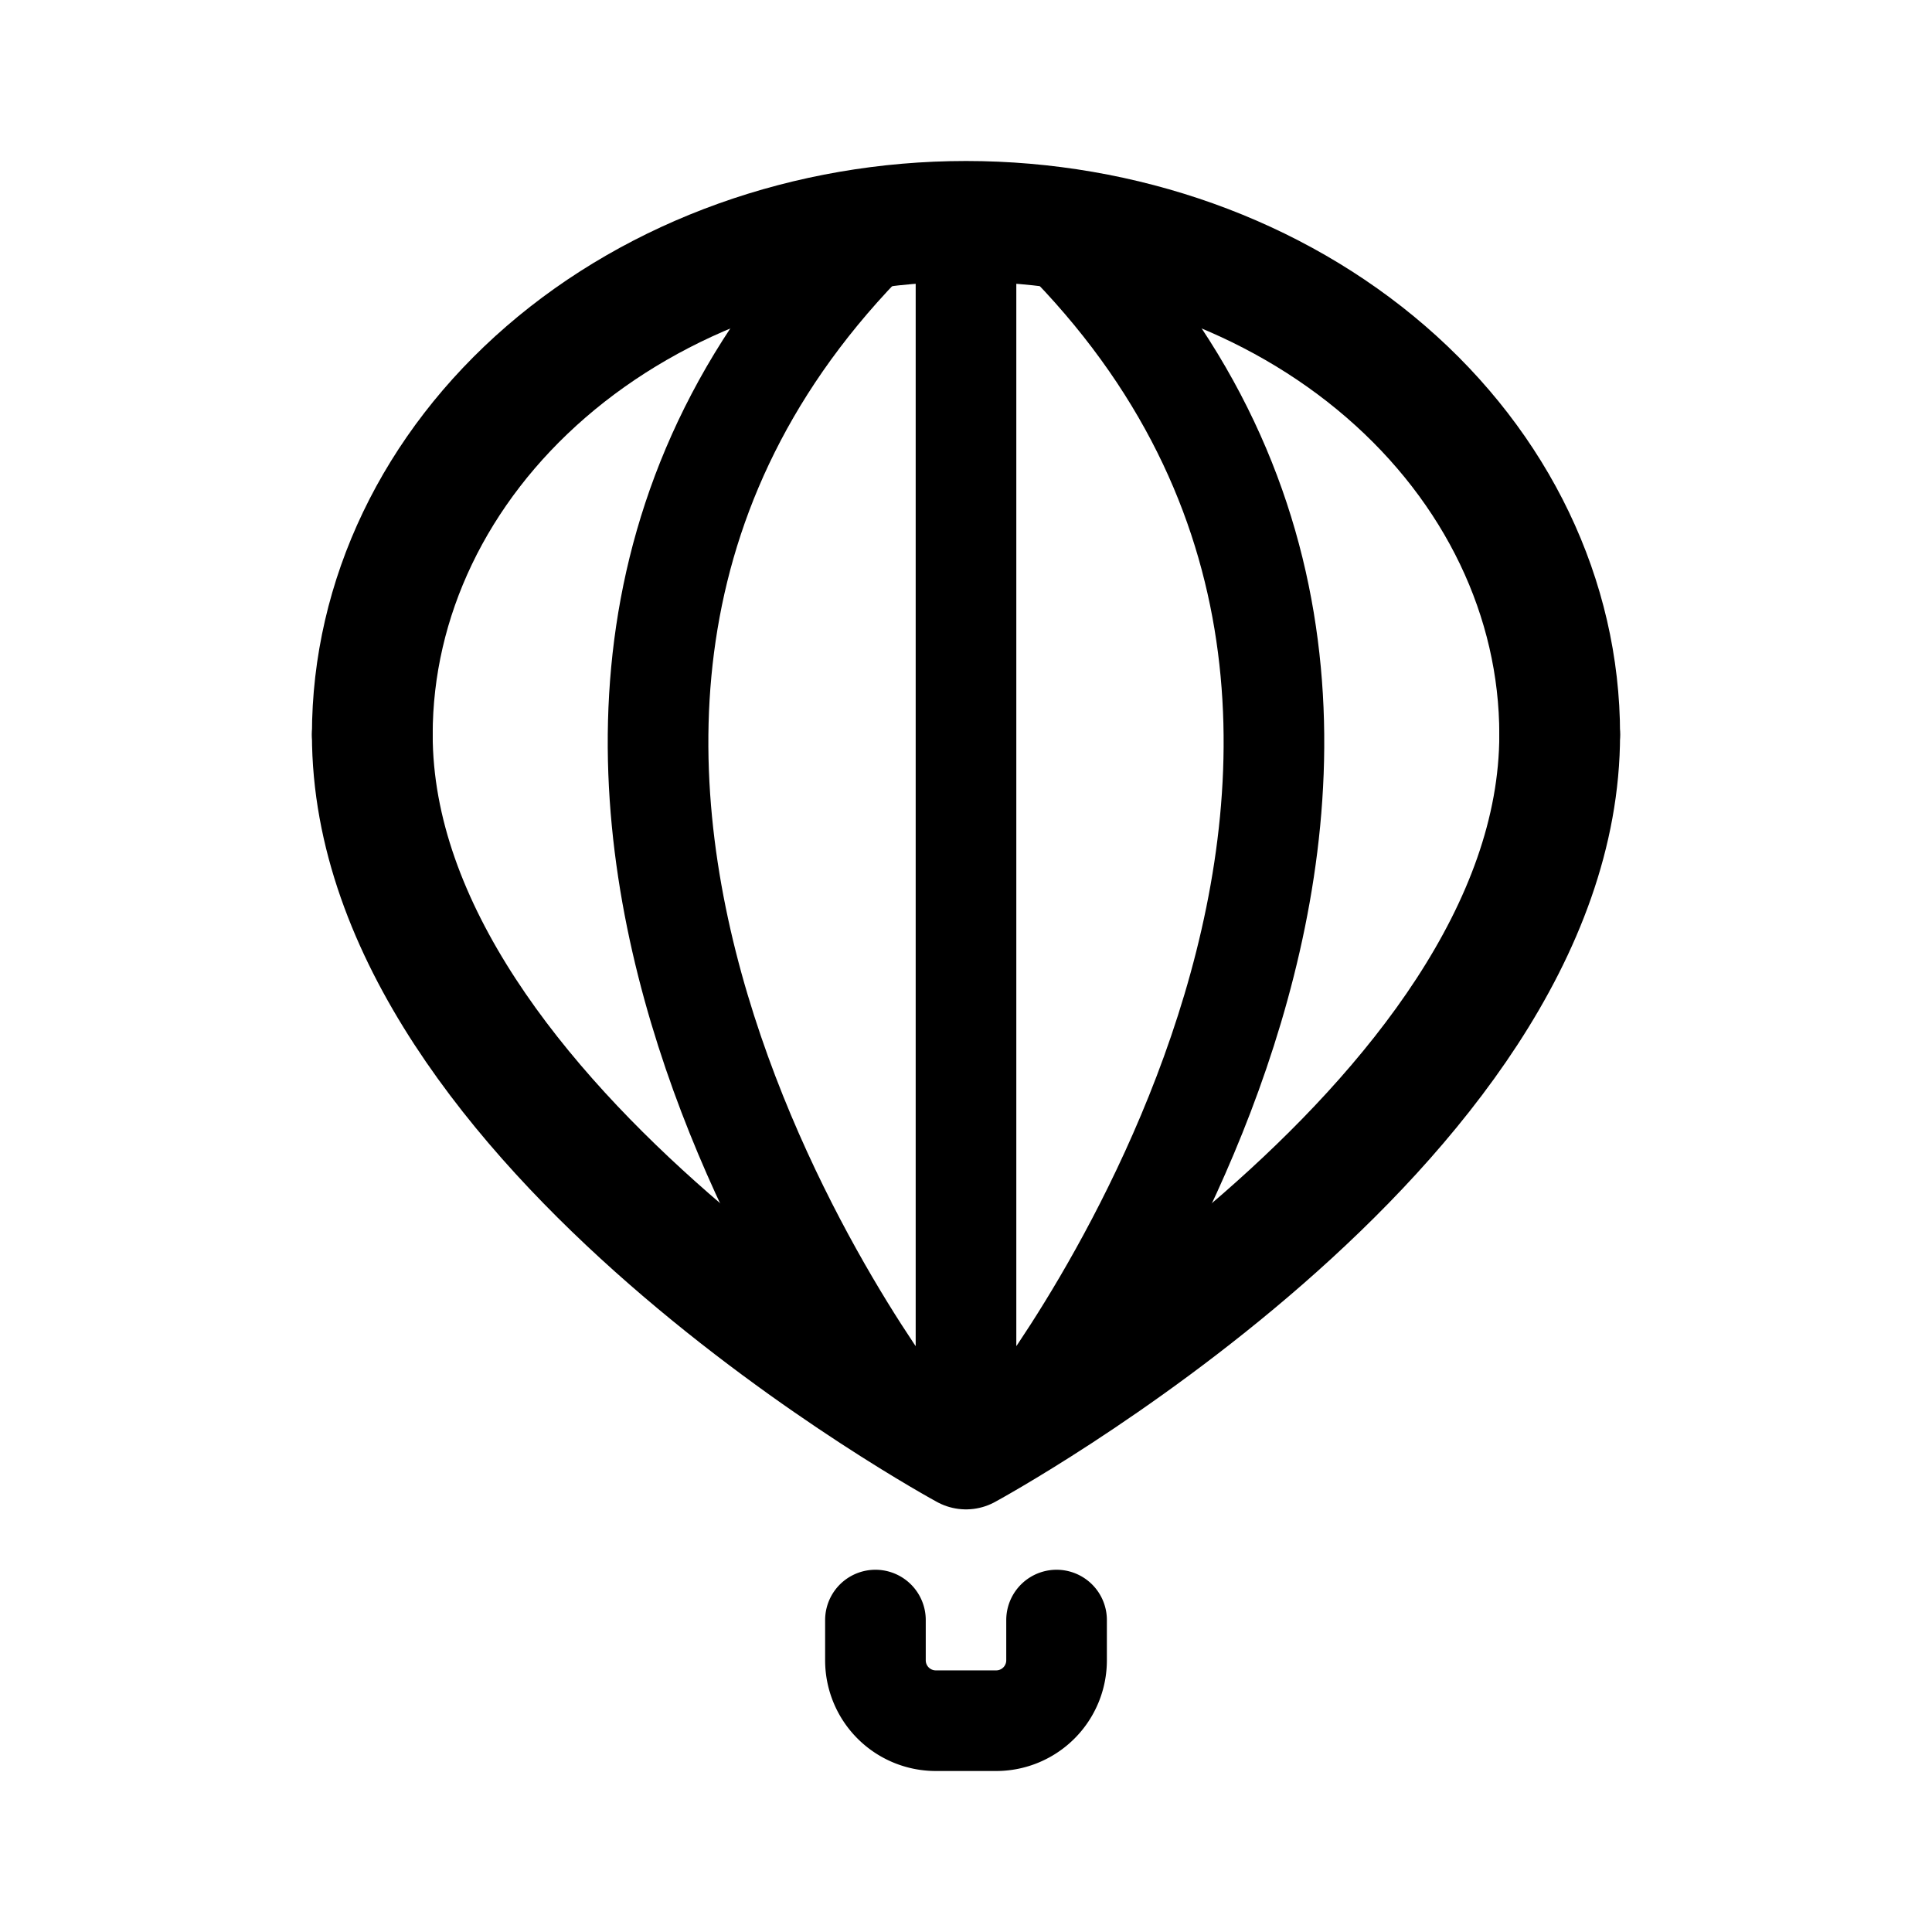 <svg xmlns="http://www.w3.org/2000/svg" width="192" height="192" fill="none"><path stroke="#000" stroke-linecap="round" stroke-linejoin="round" stroke-width="10" d="M87 161v4a6 6 0 0 0 6 6h6a6 6 0 0 0 6-6v-4"/><path stroke="#000" stroke-linecap="round" stroke-linejoin="round" stroke-width="12" d="M37 73c0 39 59 71 59 71m59-71c0 39-59 71-59 71"/><path stroke="#000" stroke-linecap="round" stroke-linejoin="round" stroke-width="10" d="M96 23v121M88 22c-52 50 2 119 2 119m14-119c52 50-2 119-2 119"/><path stroke="#000" stroke-linecap="round" stroke-linejoin="round" stroke-width="12" d="M155 73c0-13.526-6.216-26.498-17.281-36.062C126.655 27.373 111.648 22 96 22s-30.655 5.373-41.72 14.938C43.217 46.502 37 59.474 37 73"/></svg>